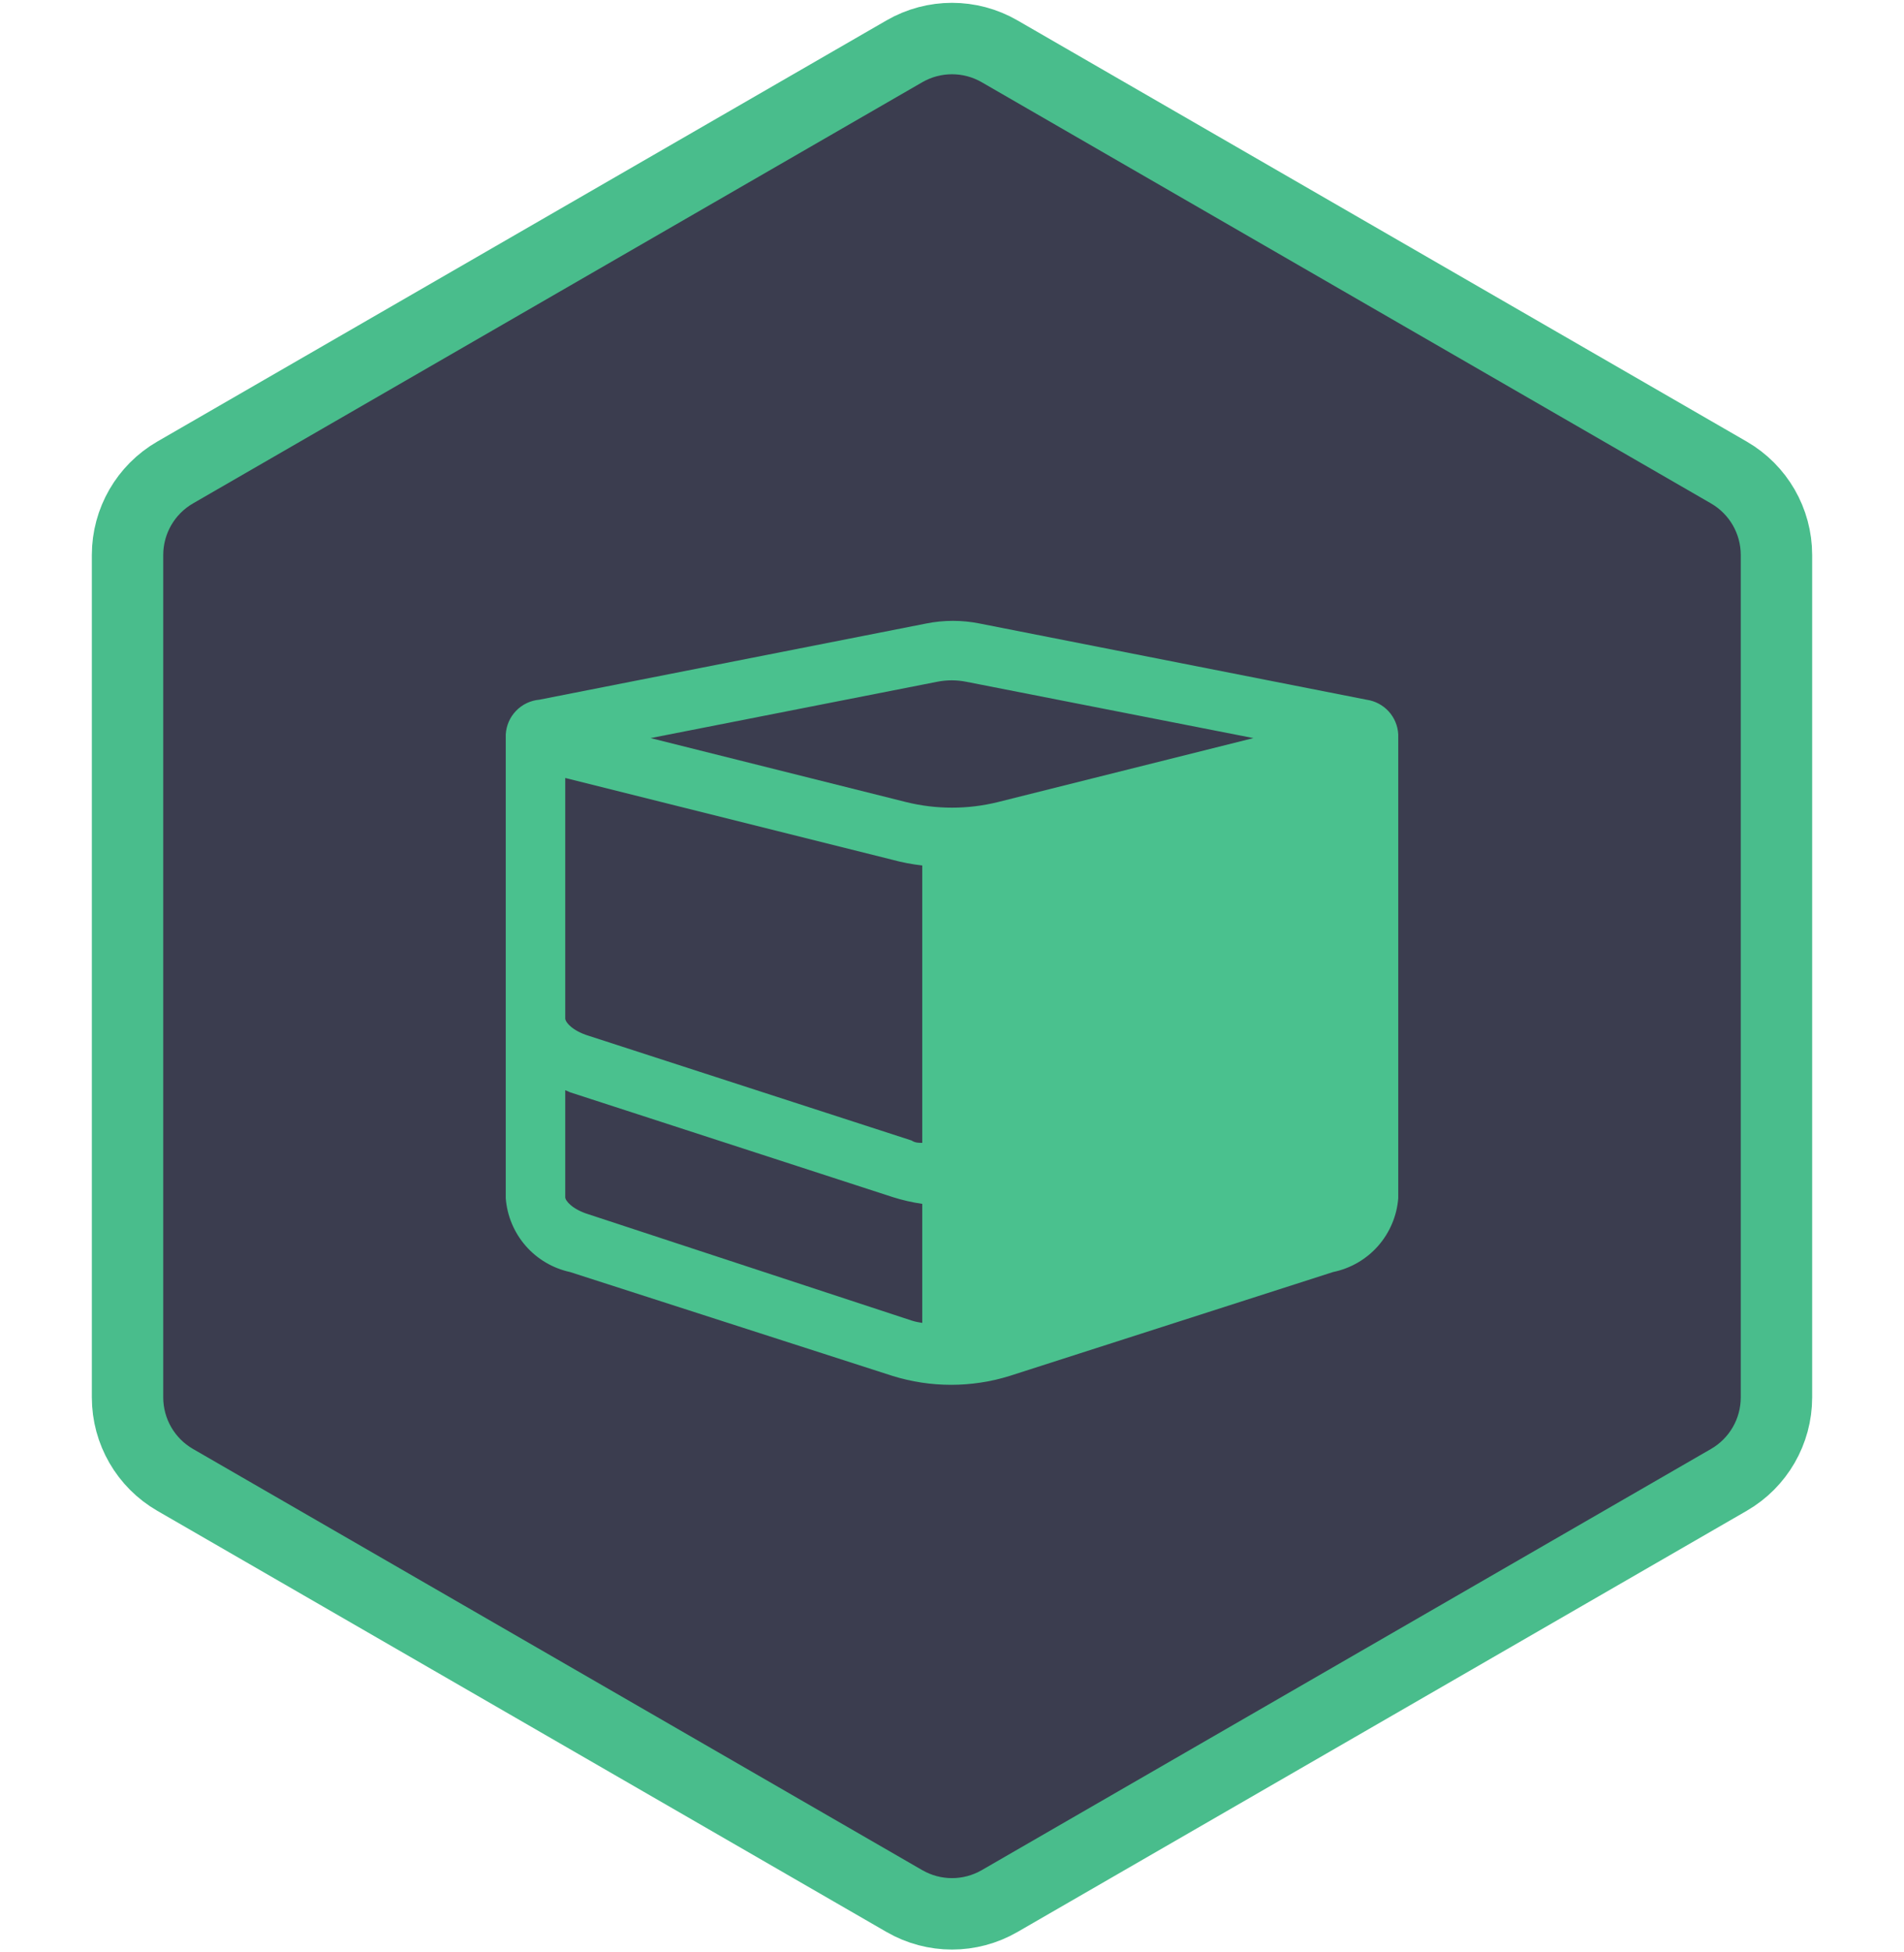 <svg viewBox="0 0 80 82" fill="none" xmlns="http://www.w3.org/2000/svg">
<path d="M38 2.155C39.238 1.44 40.762 1.44 42 2.155L72.641 19.845C73.879 20.56 74.641 21.88 74.641 23.309V58.691C74.641 60.12 73.879 61.44 72.641 62.155L42 79.845C40.762 80.56 39.238 80.56 38 79.845L7.359 62.155C6.121 61.44 5.359 60.12 5.359 58.691V23.309C5.359 21.88 6.121 20.56 7.359 19.845L38 2.155Z" fill="#3B3D4F"/>
<path opacity="1" d="M38 2.155C39.238 1.44 40.762 1.44 42 2.155L72.641 19.845C73.879 20.56 74.641 21.88 74.641 23.309V58.691C74.641 60.12 73.879 61.44 72.641 62.155L42 79.845C40.762 80.56 39.238 80.56 38 79.845L7.359 62.155C6.121 61.44 5.359 60.12 5.359 58.691V23.309C5.359 21.88 6.121 20.56 7.359 19.845L38 2.155Z" fill="#3B3D4F" stroke="#49BD8C" stroke-width="3"/>
<g opacity="1">
<path d="M58.75 30.85C58.733 30.488 58.59 30.144 58.346 29.877C58.101 29.61 57.771 29.437 57.413 29.387L41.163 26.188C40.42 26.038 39.655 26.038 38.913 26.188L22.663 29.387C22.29 29.42 21.942 29.586 21.683 29.855C21.423 30.123 21.27 30.477 21.25 30.85V50.325C21.306 51.064 21.599 51.764 22.085 52.323C22.572 52.882 23.226 53.268 23.95 53.425L37.5 57.788C39.104 58.287 40.821 58.287 42.425 57.788L56.013 53.425C56.743 53.275 57.406 52.892 57.9 52.333C58.393 51.773 58.692 51.069 58.75 50.325V30.85ZM39.362 28.637C39.775 28.553 40.2 28.553 40.612 28.637L52.663 31L41.925 33.688C40.661 34 39.339 34 38.075 33.688L27.337 31L39.362 28.637ZM23.75 32.675L37.5 36.112C37.91 36.223 38.328 36.302 38.75 36.35V48C38.6 48 38.45 48 38.3 47.9L24.725 43.5C24.038 43.288 23.75 42.925 23.75 42.775V32.675ZM24.725 51C24.038 50.788 23.75 50.425 23.75 50.288V45.788L23.95 45.875L37.5 50.275C37.908 50.405 38.326 50.501 38.75 50.562V55.562C38.598 55.541 38.447 55.508 38.3 55.462L24.725 51Z" fill="#4AC18E"/>
</g>
</svg>
